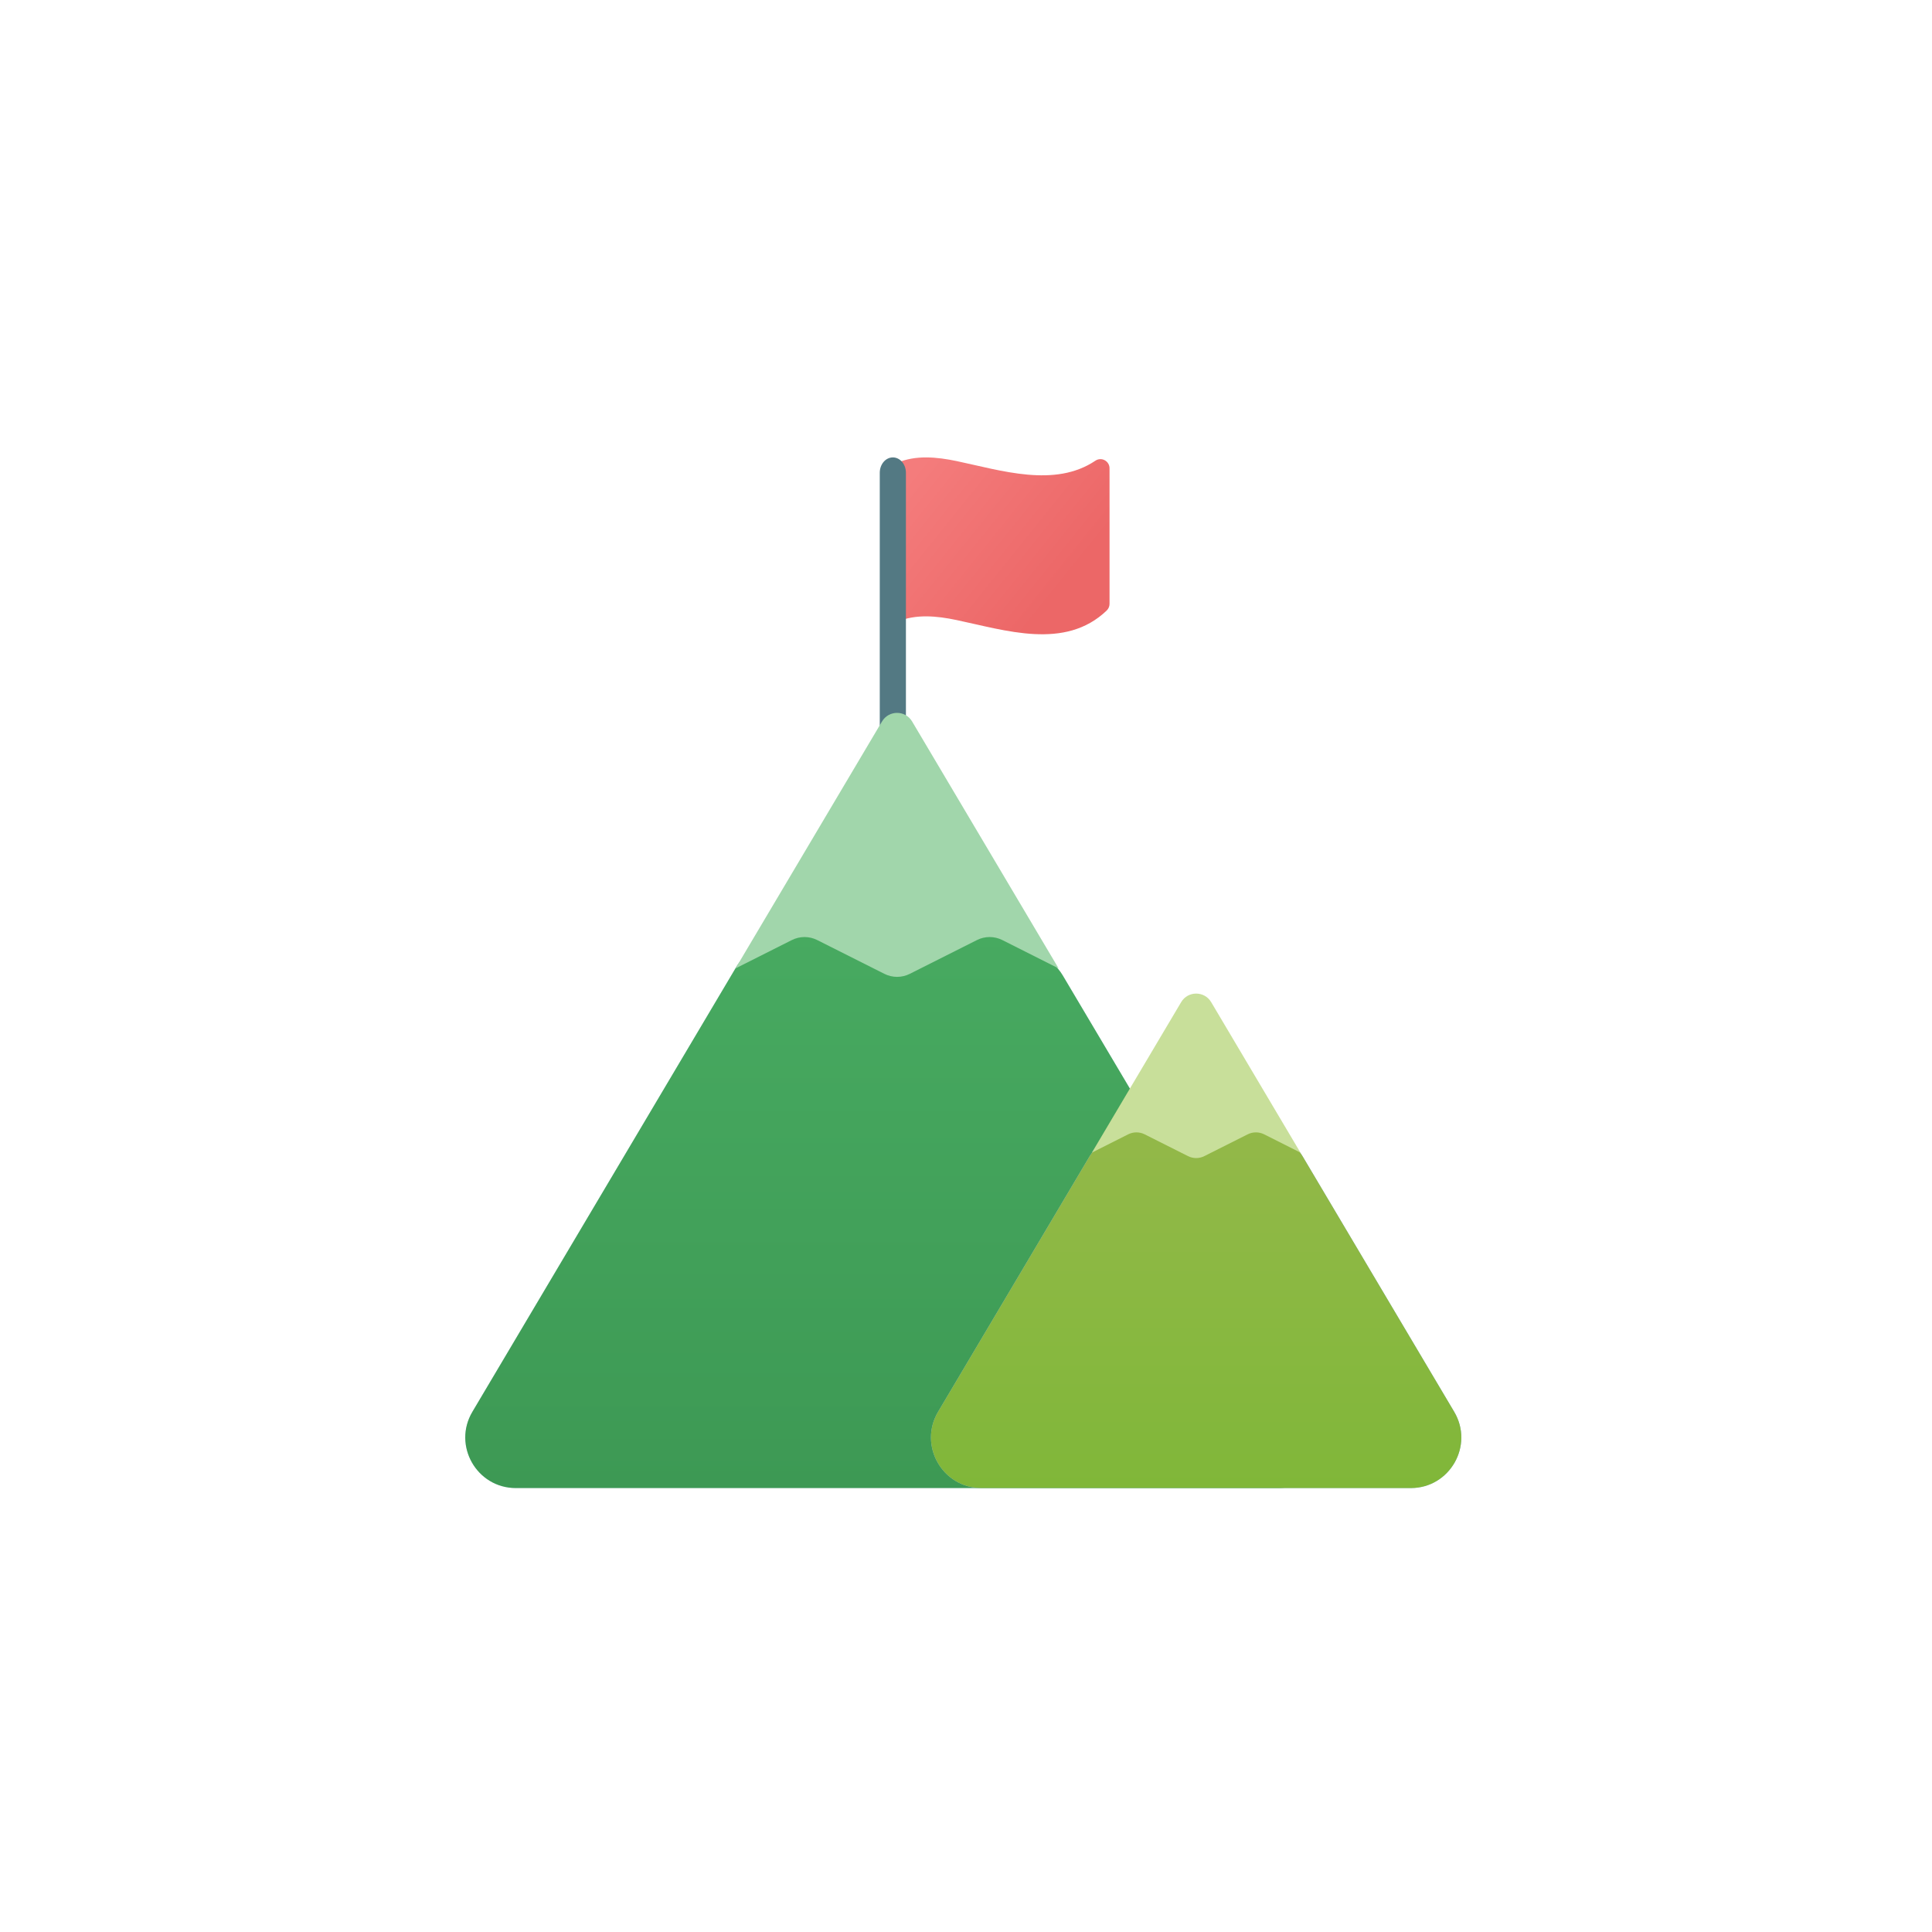 <svg width="41" height="41" viewBox="0 0 41 41" fill="none" xmlns="http://www.w3.org/2000/svg">
<g clip-path="url(#clip0_1023_92002)">
<path d="M23.546 12.816C23.546 12.87 23.523 12.921 23.484 12.958C22.603 13.801 21.338 13.376 20.298 13.158C19.88 13.07 19.429 13.026 19.039 13.196V9.823C19.429 9.653 19.88 9.697 20.298 9.784C21.248 9.984 22.386 10.356 23.247 9.776C23.375 9.691 23.546 9.784 23.546 9.938V12.816Z" fill="url(#paint0_linear_1023_92002)"/>
<path d="M18.948 16.775C18.794 16.775 18.67 16.629 18.67 16.449V10.033C18.67 9.853 18.794 9.707 18.948 9.707C19.101 9.707 19.225 9.853 19.225 10.033V16.449C19.225 16.629 19.101 16.775 18.948 16.775Z" fill="#537983"/>
<path d="M18.717 15.736L16.382 19.659C16.339 19.731 16.288 19.797 16.23 19.857L15.773 20.329C15.714 20.389 15.663 20.456 15.62 20.529L10.025 29.96C9.601 30.674 10.116 31.579 10.947 31.579H27.125C27.956 31.579 28.471 30.674 28.047 29.96L22.555 20.703C22.495 20.601 22.418 20.51 22.327 20.433L21.695 19.897C21.594 19.811 21.51 19.707 21.446 19.591L19.355 15.736C19.211 15.494 18.861 15.494 18.717 15.736Z" fill="#D5E3F4"/>
<path d="M18.717 15.736L16.382 19.659C16.339 19.731 16.288 19.797 16.23 19.857L15.773 20.329C15.714 20.389 15.663 20.456 15.62 20.529L10.025 29.96C9.601 30.674 10.116 31.579 10.947 31.579H27.125C27.956 31.579 28.471 30.674 28.047 29.96L22.555 20.703C22.495 20.601 22.418 20.51 22.327 20.433L21.695 19.897C21.594 19.811 21.51 19.707 21.446 19.591L19.355 15.736C19.211 15.494 18.861 15.494 18.717 15.736Z" fill="url(#paint1_linear_1023_92002)"/>
<path d="M22.465 20.551L21.272 19.95C21.102 19.864 20.901 19.864 20.731 19.95L19.308 20.666C19.138 20.752 18.937 20.752 18.767 20.666L17.344 19.95C17.174 19.864 16.973 19.864 16.803 19.95L15.609 20.551L18.718 15.31C18.862 15.068 19.212 15.068 19.356 15.31L22.465 20.551Z" fill="#A1D6AB"/>
<path d="M25.065 21.74L23.758 23.784C23.727 23.833 23.692 23.879 23.653 23.922L23.242 24.381C23.195 24.433 23.153 24.489 23.117 24.549L19.908 29.96C19.484 30.674 19.999 31.579 20.83 31.579H29.939C30.769 31.579 31.284 30.674 30.86 29.96L27.649 24.548C27.614 24.489 27.574 24.433 27.528 24.382L27.117 23.92C27.08 23.878 27.046 23.834 27.016 23.787L25.703 21.74C25.559 21.498 25.209 21.498 25.065 21.74Z" fill="#98BCE5"/>
<path d="M25.065 21.74L23.758 23.784C23.727 23.833 23.692 23.879 23.653 23.922L23.242 24.381C23.195 24.433 23.153 24.489 23.117 24.549L19.908 29.96C19.484 30.674 19.999 31.579 20.83 31.579H29.939C30.769 31.579 31.284 30.674 30.86 29.96L27.649 24.548C27.614 24.489 27.574 24.433 27.528 24.382L27.117 23.92C27.08 23.878 27.046 23.834 27.016 23.787L25.703 21.74C25.559 21.498 25.209 21.498 25.065 21.74Z" fill="url(#paint2_linear_1023_92002)"/>
<path d="M27.597 24.46L26.827 24.072C26.717 24.017 26.588 24.017 26.478 24.072L25.559 24.534C25.449 24.59 25.32 24.59 25.21 24.534L24.291 24.072C24.182 24.017 24.052 24.017 23.942 24.072L23.172 24.46L25.066 21.267C25.209 21.025 25.56 21.025 25.703 21.267L27.597 24.46Z" fill="#C8DF9A"/>
</g>
<defs>
<linearGradient id="paint0_linear_1023_92002" x1="19.654" y1="9.707" x2="22.733" y2="12.181" gradientUnits="userSpaceOnUse">
<stop stop-color="#F47C7C"/>
<stop offset="1" stop-color="#EC6767"/>
</linearGradient>
<linearGradient id="paint1_linear_1023_92002" x1="19.036" y1="15.555" x2="19.036" y2="31.579" gradientUnits="userSpaceOnUse">
<stop stop-color="#4BB065"/>
<stop offset="1" stop-color="#3D9954"/>
</linearGradient>
<linearGradient id="paint2_linear_1023_92002" x1="25.384" y1="21.559" x2="25.384" y2="31.579" gradientUnits="userSpaceOnUse">
<stop stop-color="#99B94E"/>
<stop offset="1" stop-color="#80B739"/>
</linearGradient>
<clipPath id="clip0_1023_92002">
<rect width="24" height="24" fill="white" transform="translate(8.449 8.711)"/>
</clipPath>
</defs>
</svg>
